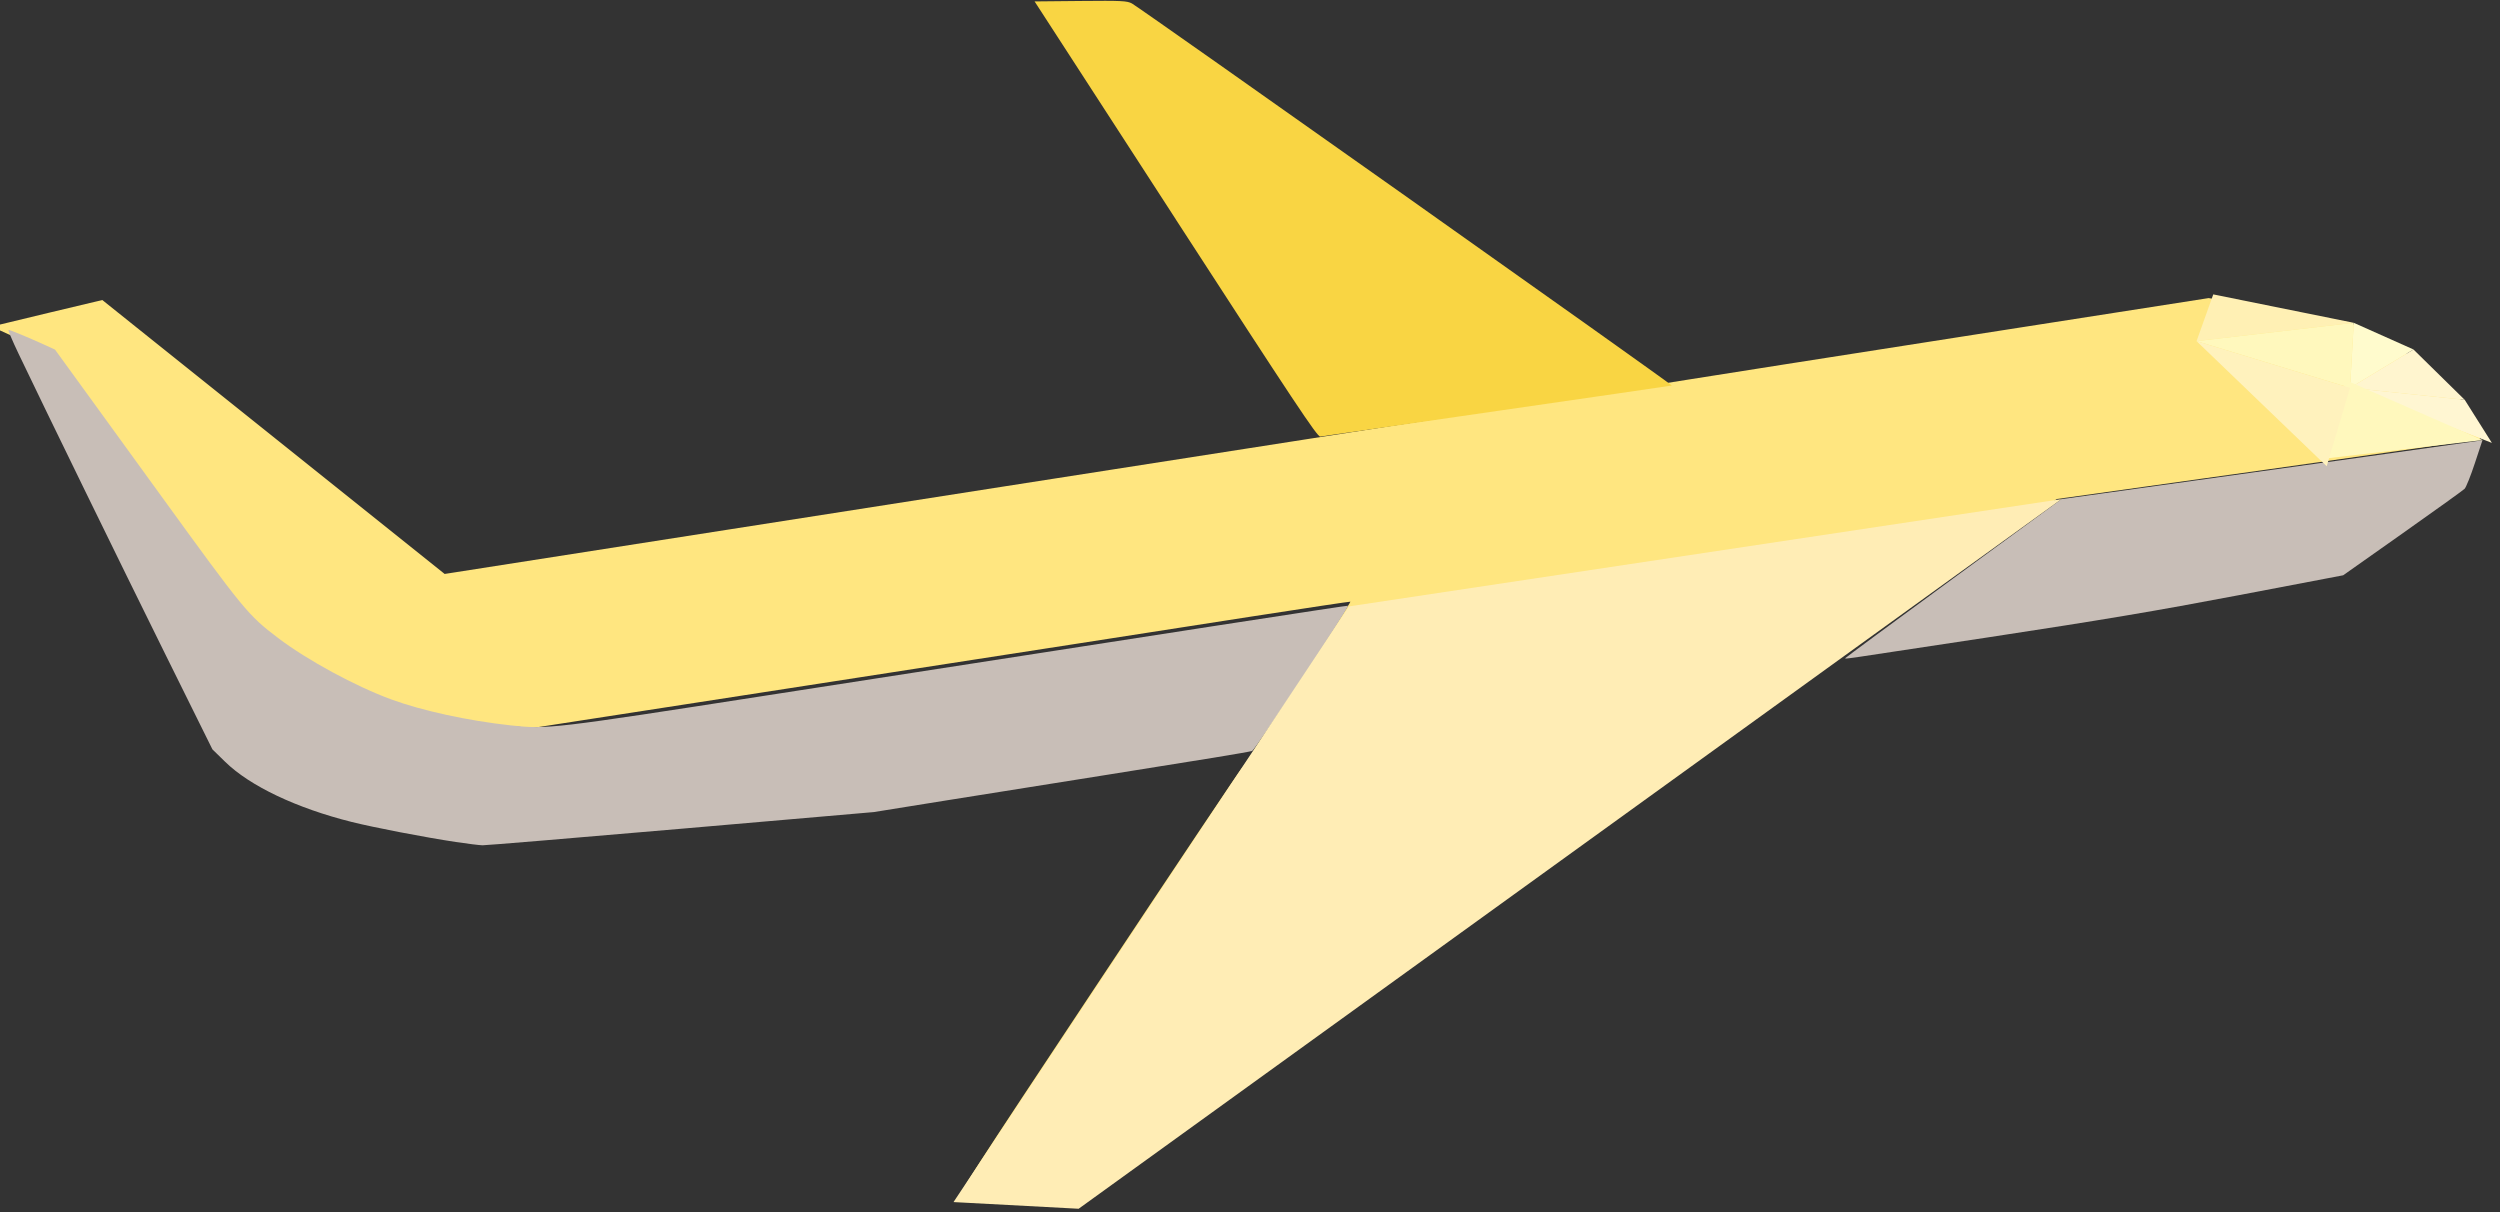 <?xml version="1.0" encoding="UTF-8" standalone="no"?>
<!-- Created with Inkscape (http://www.inkscape.org/) -->

<svg
   xmlns:dc="http://purl.org/dc/elements/1.1/"
   xmlns:cc="http://creativecommons.org/ns#"
   xmlns:rdf="http://www.w3.org/1999/02/22-rdf-syntax-ns#"
   xmlns:svg="http://www.w3.org/2000/svg"
   xmlns="http://www.w3.org/2000/svg"
   xmlns:sodipodi="http://sodipodi.sourceforge.net/DTD/sodipodi-0.dtd"
   xmlns:inkscape="http://www.inkscape.org/namespaces/inkscape"
   width="100.114mm"
   height="48.54mm"
   viewBox="0 0 100.114 48.54"
   version="1.1"
   id="svg15"
   inkscape:version="0.92.4 (5da689c313, 2019-01-14)"
   sodipodi:docname="plane_main.svg">
  <rect x="0" y="0" width="100.114" height="48.54" fill="#333333" stroke="none"/>
  <defs
     id="defs9" />
  <sodipodi:namedview
     id="base"
     pagecolor="#ffffff"
     bordercolor="#666666"
     borderopacity="1.0"
     inkscape:pageopacity="0.0"
     inkscape:pageshadow="2"
     inkscape:zoom="2"
     inkscape:cx="149.10403"
     inkscape:cy="139.52222"
     inkscape:document-units="mm"
     inkscape:current-layer="layer1"
     showgrid="false"
     inkscape:window-width="3000"
     inkscape:window-height="1875"
     inkscape:window-x="-13"
     inkscape:window-y="-13"
     inkscape:window-maximized="1" />
  <g
     inkscape:label="Capa 1"
     inkscape:groupmode="layer"
     id="layer1"
     transform="translate(201.151,23.352)">
    <path
       style="fill:#ffe680;fill-opacity:1;stroke:#000000;stroke-width:0.253;stroke-opacity:0"
       d="m -605.797,93.632 c -4.313,-0.246 -8.092,-0.487 -8.398,-0.535 -0.49,-0.077 1.985,-3.917 20.808,-32.286 11.75,-17.709 21.646,-32.497 21.99,-32.862 0.648,-0.688 16.527,-25.026 16.407,-25.147 -0.037,-0.038 -6.652,0.956 -14.698,2.207 -8.046,1.251 -20.425,3.176 -27.509,4.278 -7.084,1.101 -28.278,4.385 -47.098,7.296 l -34.219,5.293 -3.03,-0.23 c -17.157,-1.301 -30.572,-6.737 -41.829,-16.95 -0.505,-0.458 -7.295,-9.656 -15.09,-20.44 l -14.173,-19.608 -2.461,-1.074 c -4.52,-1.972 -5.241,-2.32 -4.987,-2.405 0.139,-0.047 3.904,-0.955 8.366,-2.018 l 8.114,-1.933 25.868,20.697 25.868,20.697 84.459,-13.212 c 46.453,-7.266 87.527,-13.678 91.278,-14.248 3.75,-0.57 9.148,-1.416 11.996,-1.88 2.847,-0.464 21.75,-3.433 42.006,-6.596 l 36.829,-5.752 10.648,1.839 10.648,1.839 4.289,2.228 c 4.087,2.123 4.484,2.398 8.398,5.829 l 4.108,3.601 1.53,2.887 c 0.841,1.588 1.46,2.957 1.375,3.042 -0.085,0.085 -14.508,2.167 -32.051,4.627 l -31.896,4.473 -74.52,53.429 c -40.986,29.386 -74.669,53.415 -74.851,53.397 -0.182,-0.018 -3.859,-0.234 -8.173,-0.481 z"
       id="path36"
       inkscape:connector-curvature="0"
       transform="scale(0.265)" />
    <path
       style="fill:#f9d543;fill-opacity:1;stroke:#000000;stroke-width:0.067;stroke-opacity:0"
       d="m -154.067,-14.571 -5.653,-8.724 1.839,-0.018 c 1.652,-0.016 1.862,-0.006 2.059,0.1 0.326,0.175 21.676,15.283 21.621,15.3 -0.026,0.008 -3.174,0.466 -6.996,1.018 -3.822,0.552 -7.01,1.013 -7.084,1.026 -0.114,0.019 -1.042,-1.377 -5.788,-8.702 z"
       id="path42"
       inkscape:connector-curvature="0" />
    <path
       style="fill:#c8beb7;fill-opacity:1;stroke:#000000;stroke-width:0.067;stroke-opacity:0"
       d="m -182.897,10.366 c -1.243,-0.187 -3.268,-0.577 -4.169,-0.802 -2.207,-0.552 -4.074,-1.438 -5.063,-2.404 l -0.516,-0.504 -1.901,-3.839 c -1.758,-3.551 -4.792,-9.764 -5.863,-12.007 -0.25,-0.524 -0.43,-0.952 -0.401,-0.952 0.063,0 0.783,0.298 1.418,0.587 l 0.443,0.202 1.399,1.927 c 0.769,1.06 2.041,2.814 2.827,3.898 3.346,4.618 3.508,4.814 4.71,5.726 1.166,0.885 3.094,1.931 4.527,2.457 1.244,0.456 3.078,0.855 4.784,1.041 1.466,0.16 1.664,0.137 10.3,-1.206 16.8,-2.612 23.214,-3.602 23.23,-3.586 0.061,0.061 -3.716,5.781 -3.841,5.817 -0.19,0.054 -1.947,0.343 -5.759,0.947 -2.003,0.317 -4.934,0.784 -6.515,1.038 l -2.873,0.462 -7.717,0.668 c -4.244,0.367 -7.822,0.665 -7.951,0.662 -0.129,-0.003 -0.61,-0.063 -1.07,-0.132 z"
       id="path44"
       inkscape:connector-curvature="0" />
    <path
       style="fill:#c8beb7;fill-opacity:1;stroke:#000000;stroke-width:0.067;stroke-opacity:0"
       d="m -127.253,3.002 c 0,-0.015 1.947,-1.453 4.326,-3.196 l 4.326,-3.169 1.503,-0.209 c 8.409,-1.171 14.973,-2.089 15.147,-2.119 l 0.213,-0.037 -0.304,0.921 c -0.167,0.507 -0.353,0.97 -0.413,1.03 -0.06,0.06 -1.179,0.863 -2.486,1.786 l -2.377,1.677 -4.204,0.801 c -3.258,0.621 -5.494,0.997 -9.932,1.672 -6.136,0.933 -5.799,0.884 -5.799,0.844 z"
       id="path46"
       inkscape:connector-curvature="0" />
    <path
       style="fill:#ffedb5;fill-opacity:1;stroke:#000000;stroke-width:0.265px;stroke-linecap:butt;stroke-linejoin:miter;stroke-opacity:0"
       d="m -147.132,0.932 28.532,-4.296 -39.356,28.417 -5.011,-0.267 z"
       id="path48"
       inkscape:connector-curvature="0" />
    <path
       style="fill:#fff0b4;fill-opacity:1;stroke:#000000;stroke-width:0.265px;stroke-linecap:butt;stroke-linejoin:miter;stroke-opacity:0"
       d="m -112.52,-11.563 -0.668,1.871 6.295,-0.733 z"
       id="path50"
       inkscape:connector-curvature="0" />
    <path
       style="fill:#fff8bd;fill-opacity:1;stroke:#000000;stroke-width:0.265px;stroke-linecap:butt;stroke-linejoin:miter;stroke-opacity:0"
       d="m -113.189,-9.692 6.147,1.871 0.148,-2.604 z"
       id="path52"
       inkscape:connector-curvature="0" />
    <path
       style="fill:#fffbcd;fill-opacity:1;stroke:#000000;stroke-width:0.265px;stroke-linecap:butt;stroke-linejoin:miter;stroke-opacity:0"
       d="m -107.041,-7.821 2.539,-1.537 -2.391,-1.067 z"
       id="path54"
       inkscape:connector-curvature="0" />
    <path
       style="fill:#fff5cf;fill-opacity:1;stroke:#000000;stroke-width:0.265px;stroke-linecap:butt;stroke-linejoin:miter;stroke-opacity:0"
       d="m -107.041,-7.821 4.592,0.481 -2.053,-2.017 z"
       id="path56"
       inkscape:connector-curvature="0" />
    <path
       style="fill:#fff6d2;fill-opacity:1;stroke:#000000;stroke-width:0.265px;stroke-linecap:butt;stroke-linejoin:miter;stroke-opacity:0"
       d="m -107.041,-7.821 5.679,2.205 -1.087,-1.724 z"
       id="path58"
       inkscape:connector-curvature="0" />
    <path
       style="fill:#fff8bd;fill-opacity:1;stroke:#000000;stroke-width:0.265px;stroke-linecap:butt;stroke-linejoin:miter;stroke-opacity:0"
       d="m -107.189,-8.119 -0.935,3.14 6.387,-0.75 z"
       id="path60"
       inkscape:connector-curvature="0" />
    <path
       style="fill:#fff2bd;fill-opacity:1;stroke:#000000;stroke-width:0.265px;stroke-linecap:butt;stroke-linejoin:miter;stroke-opacity:0"
       d="m -113.189,-9.692 5.212,5.011 0.935,-3.14 z"
       id="path62"
       inkscape:connector-curvature="0" />
  </g>
</svg>
